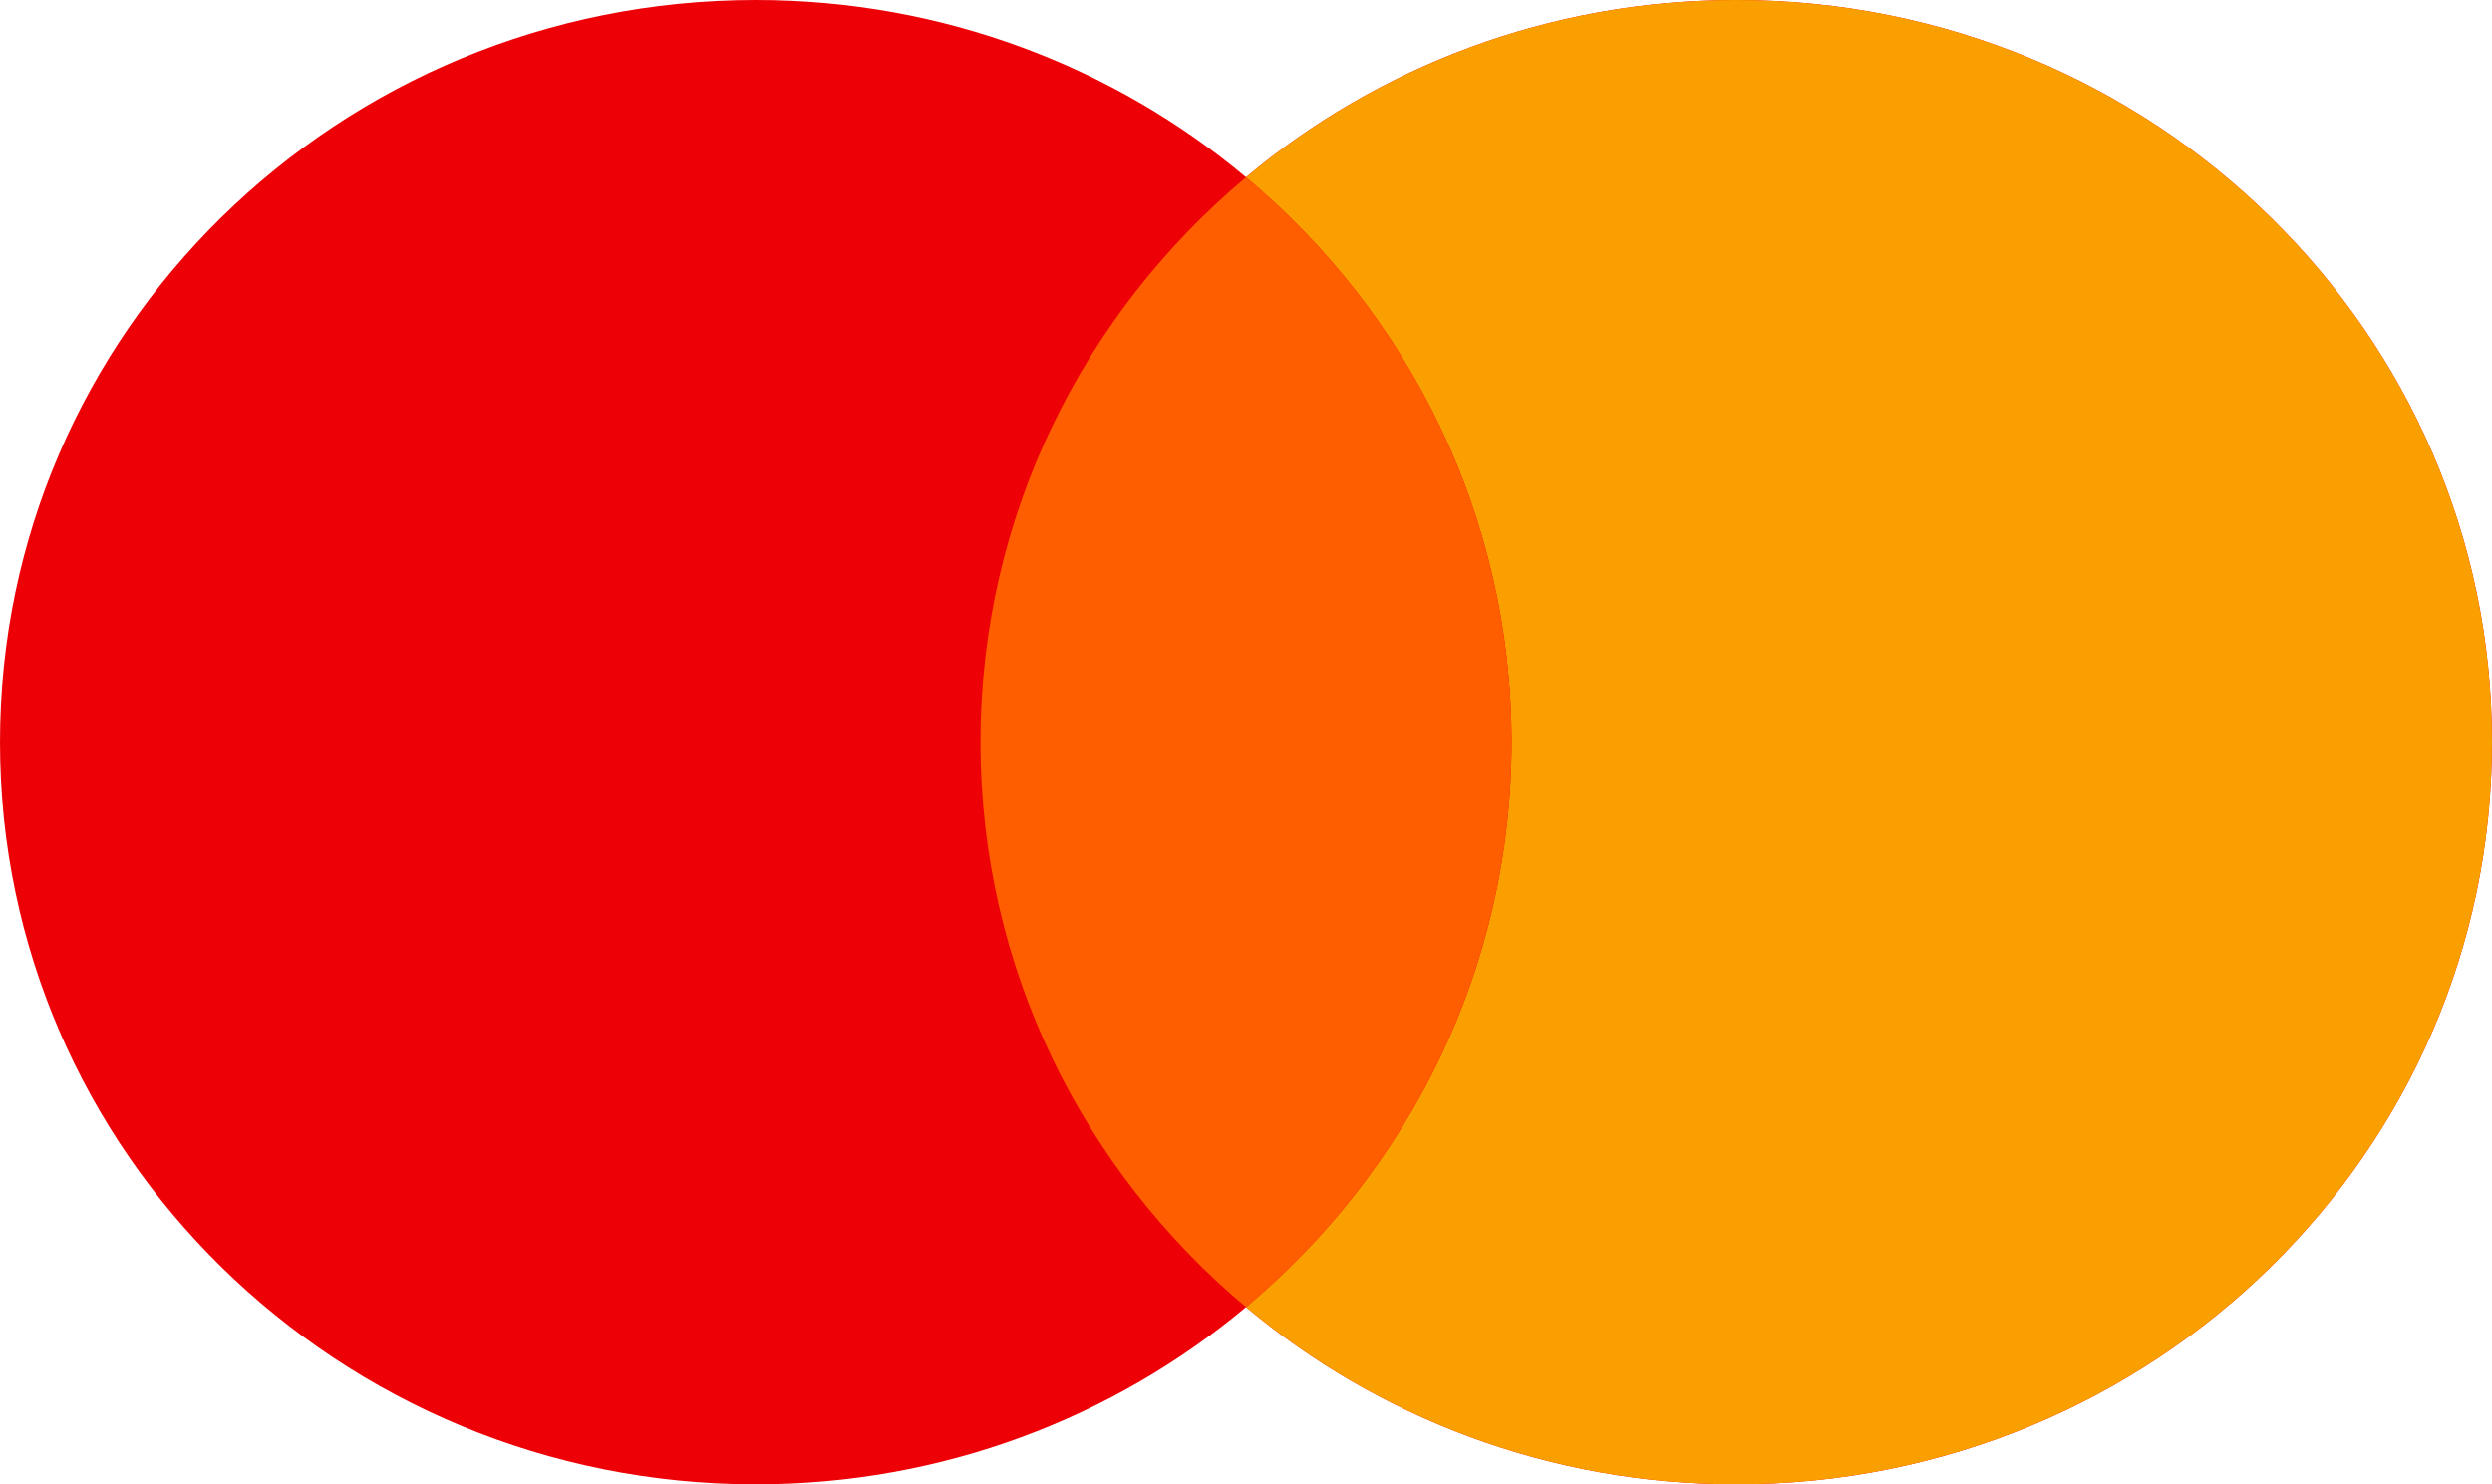 <svg width="47" height="28" viewBox="0 0 47 28" fill="none" xmlns="http://www.w3.org/2000/svg">
<path d="M23.5 24.655C21.011 26.741 17.782 28 14.254 28C6.382 28 0 21.732 0 14C0 6.268 6.382 0 14.254 0C17.782 0 21.011 1.259 23.5 3.344C25.989 1.259 29.218 0 32.746 0C40.618 0 47 6.268 47 14C47 21.732 40.618 28 32.746 28C29.218 28 25.989 26.741 23.5 24.655Z" fill="#ED0006"/>
<path d="M23.5 24.655C26.565 22.088 28.508 18.267 28.508 14C28.508 9.733 26.565 5.912 23.5 3.345C25.989 1.259 29.218 0 32.746 0C40.618 0 47 6.268 47 14C47 21.732 40.618 28 32.746 28C29.218 28 25.989 26.741 23.5 24.655Z" fill="#F9A000"/>
<path d="M23.5 24.656C26.565 22.088 28.508 18.267 28.508 14C28.508 9.733 26.565 5.912 23.5 3.345C20.435 5.912 18.492 9.733 18.492 14C18.492 18.267 20.435 22.088 23.5 24.656Z" fill="#FF5E00"/>
</svg>